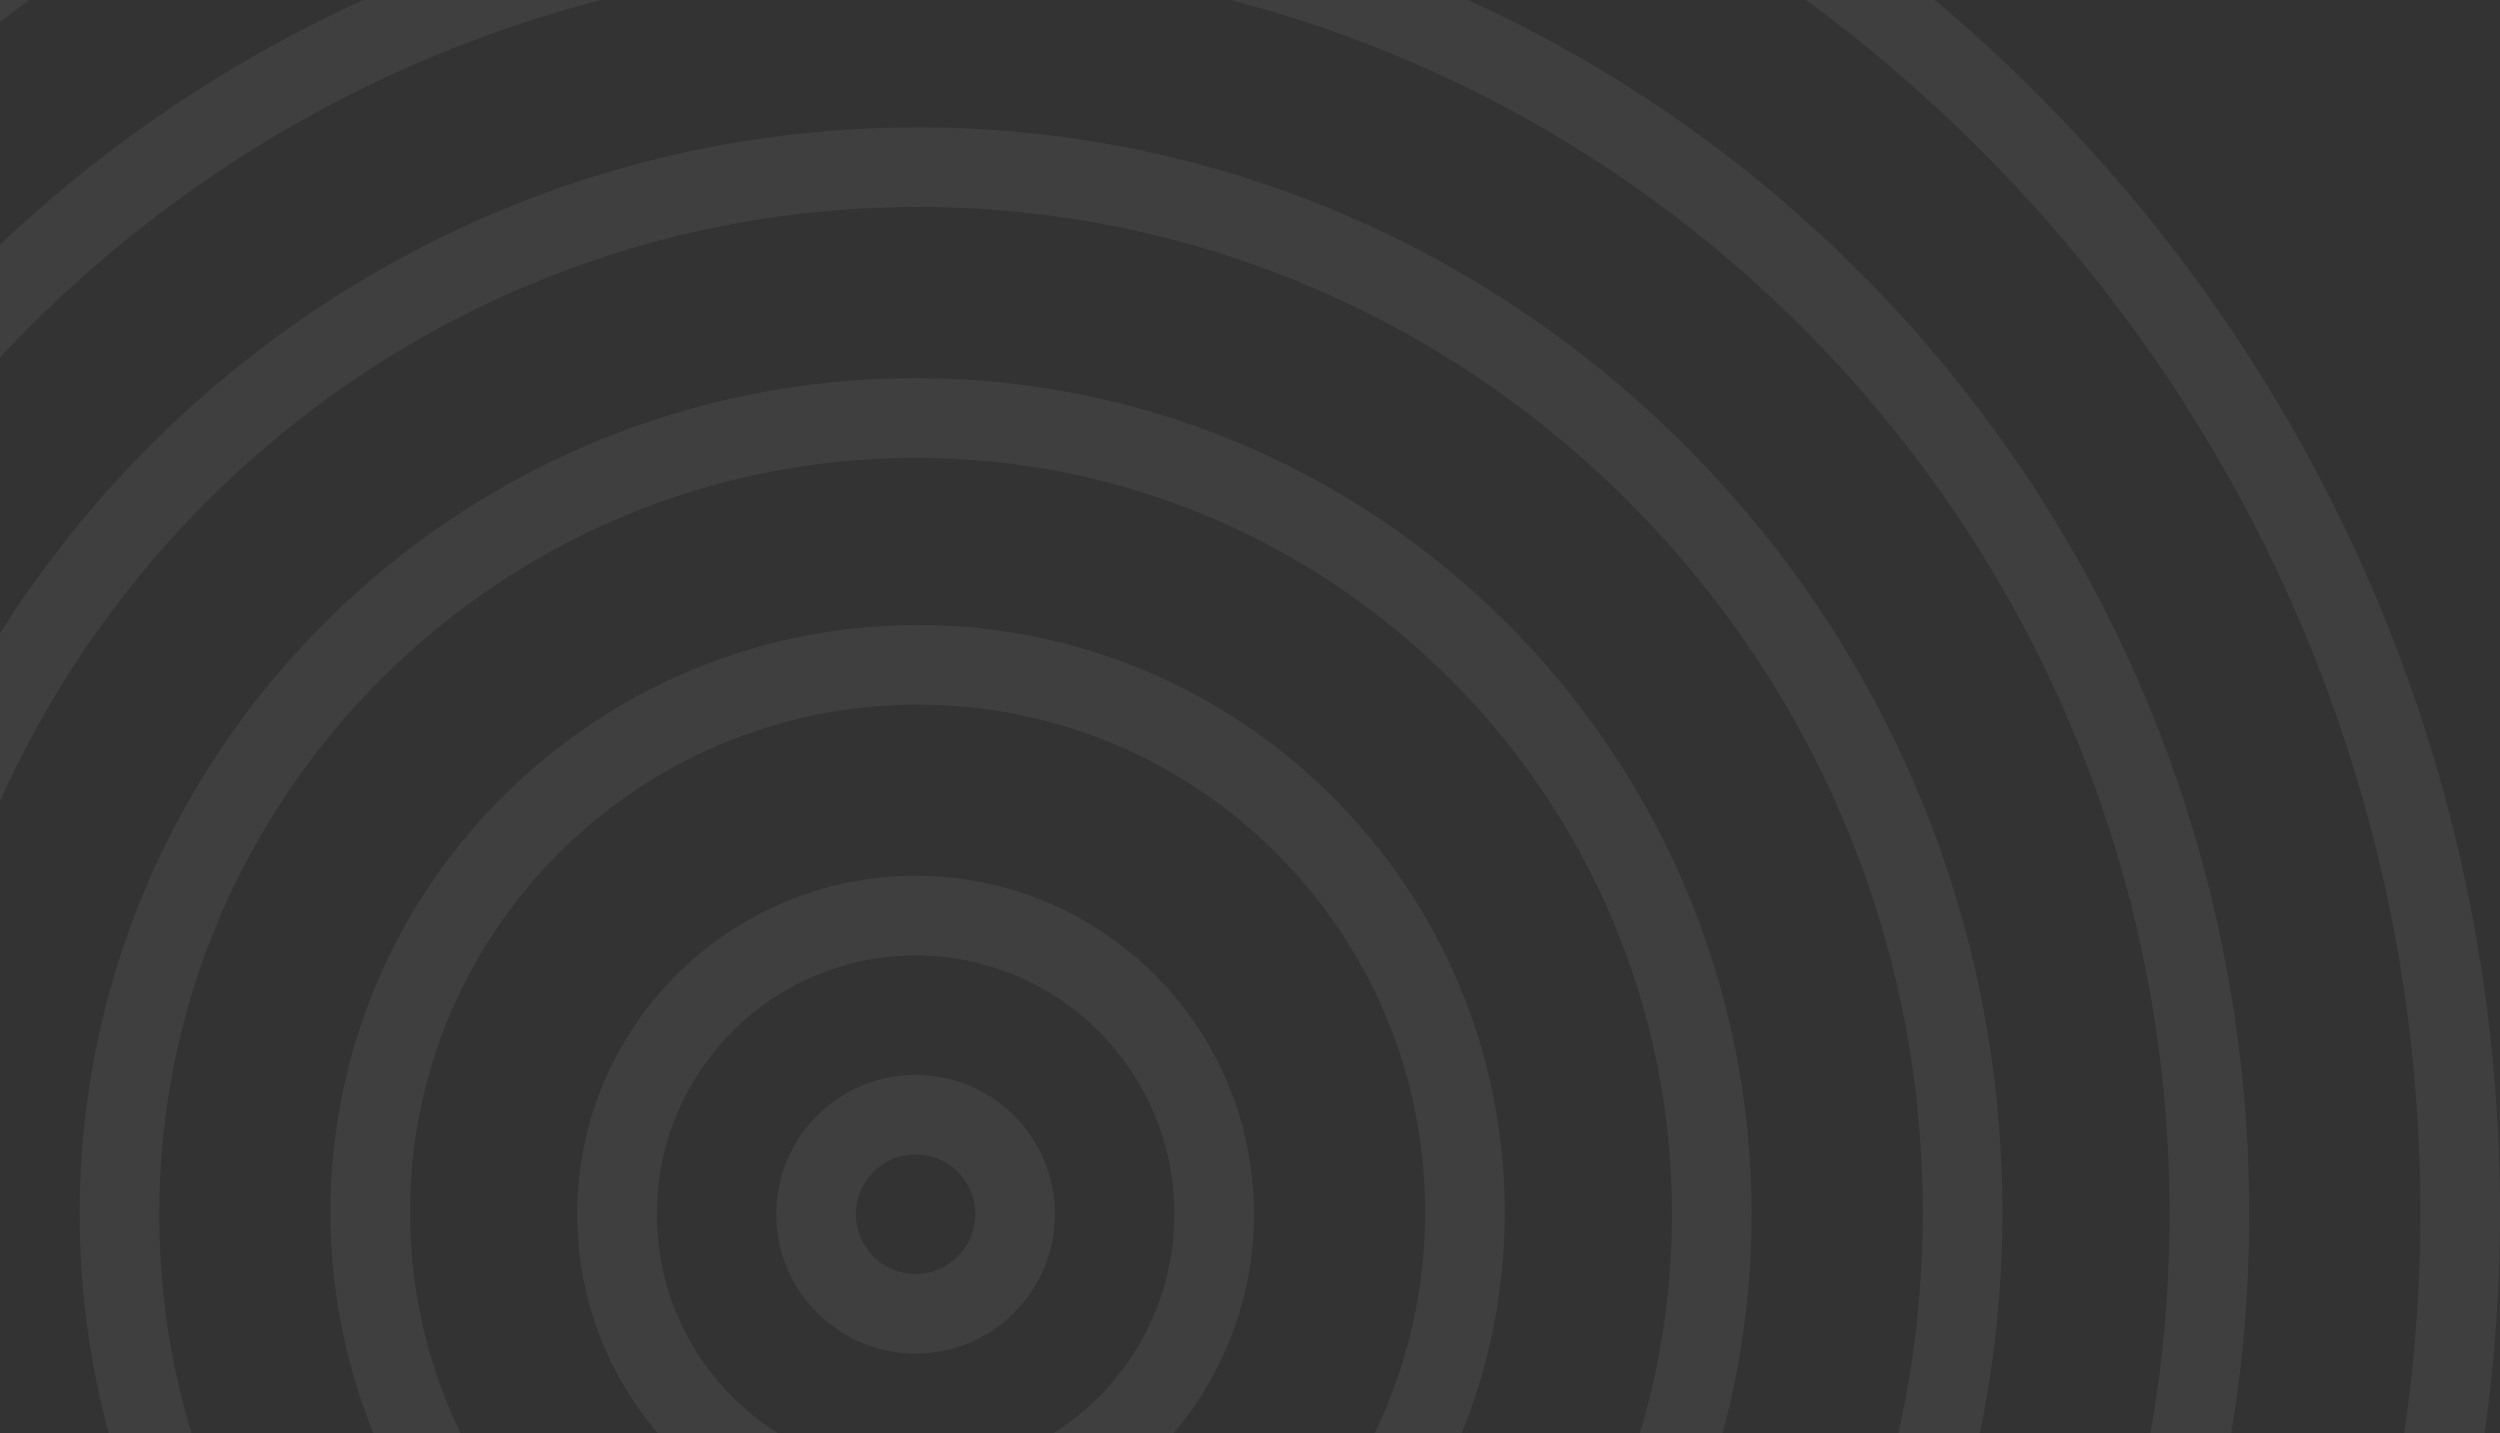 <svg width="628" height="360" viewBox="0 0 628 360" fill="none" xmlns="http://www.w3.org/2000/svg">
<rect x="0" y="0" width="628" height="360" fill="#333333" stroke="none"/>
<path d="M255 305C255 318.807 243.807 330 230 330C216.193 330 205 318.807 205 305C205 291.193 216.193 280 230 280C243.807 280 255 291.193 255 305Z" stroke="white" stroke-opacity="0.06" stroke-width="20"/>
<path d="M305 305C305 346.421 271.421 380 230 380C188.579 380 155 346.421 155 305C155 263.579 188.579 230 230 230C271.421 230 305 263.579 305 305Z" stroke="white" stroke-opacity="0.06" stroke-width="20"/>
<path d="M368 304.5C368 380.439 306.439 442 230.5 442C154.561 442 93 380.439 93 304.5C93 228.561 154.561 167 230.5 167C306.439 167 368 228.561 368 304.5Z" stroke="white" stroke-opacity="0.06" stroke-width="20"/>
<path d="M430 305C430 415.457 340.457 505 230 505C119.543 505 30 415.457 30 305C30 194.543 119.543 105 230 105C340.457 105 430 194.543 430 305Z" stroke="white" stroke-opacity="0.06" stroke-width="20"/>
<path d="M493 304.5C493 449.475 375.475 567 230.5 567C85.525 567 -32 449.475 -32 304.5C-32 159.525 85.525 42 230.5 42C375.475 42 493 159.525 493 304.5Z" stroke="white" stroke-opacity="0.06" stroke-width="20"/>
<path d="M555 305C555 484.493 409.493 630 230 630C50.508 630 -95 484.493 -95 305C-95 125.507 50.508 -20 230 -20C409.493 -20 555 125.507 555 305Z" stroke="white" stroke-opacity="0.06" stroke-width="20"/>
<path d="M618 304.5C618 518.51 444.51 692 230.5 692C16.49 692 -157 518.51 -157 304.5C-157 90.49 16.49 -83 230.5 -83C444.51 -83 618 90.49 618 304.5Z" stroke="white" stroke-opacity="0.06" stroke-width="20"/>
</svg>
